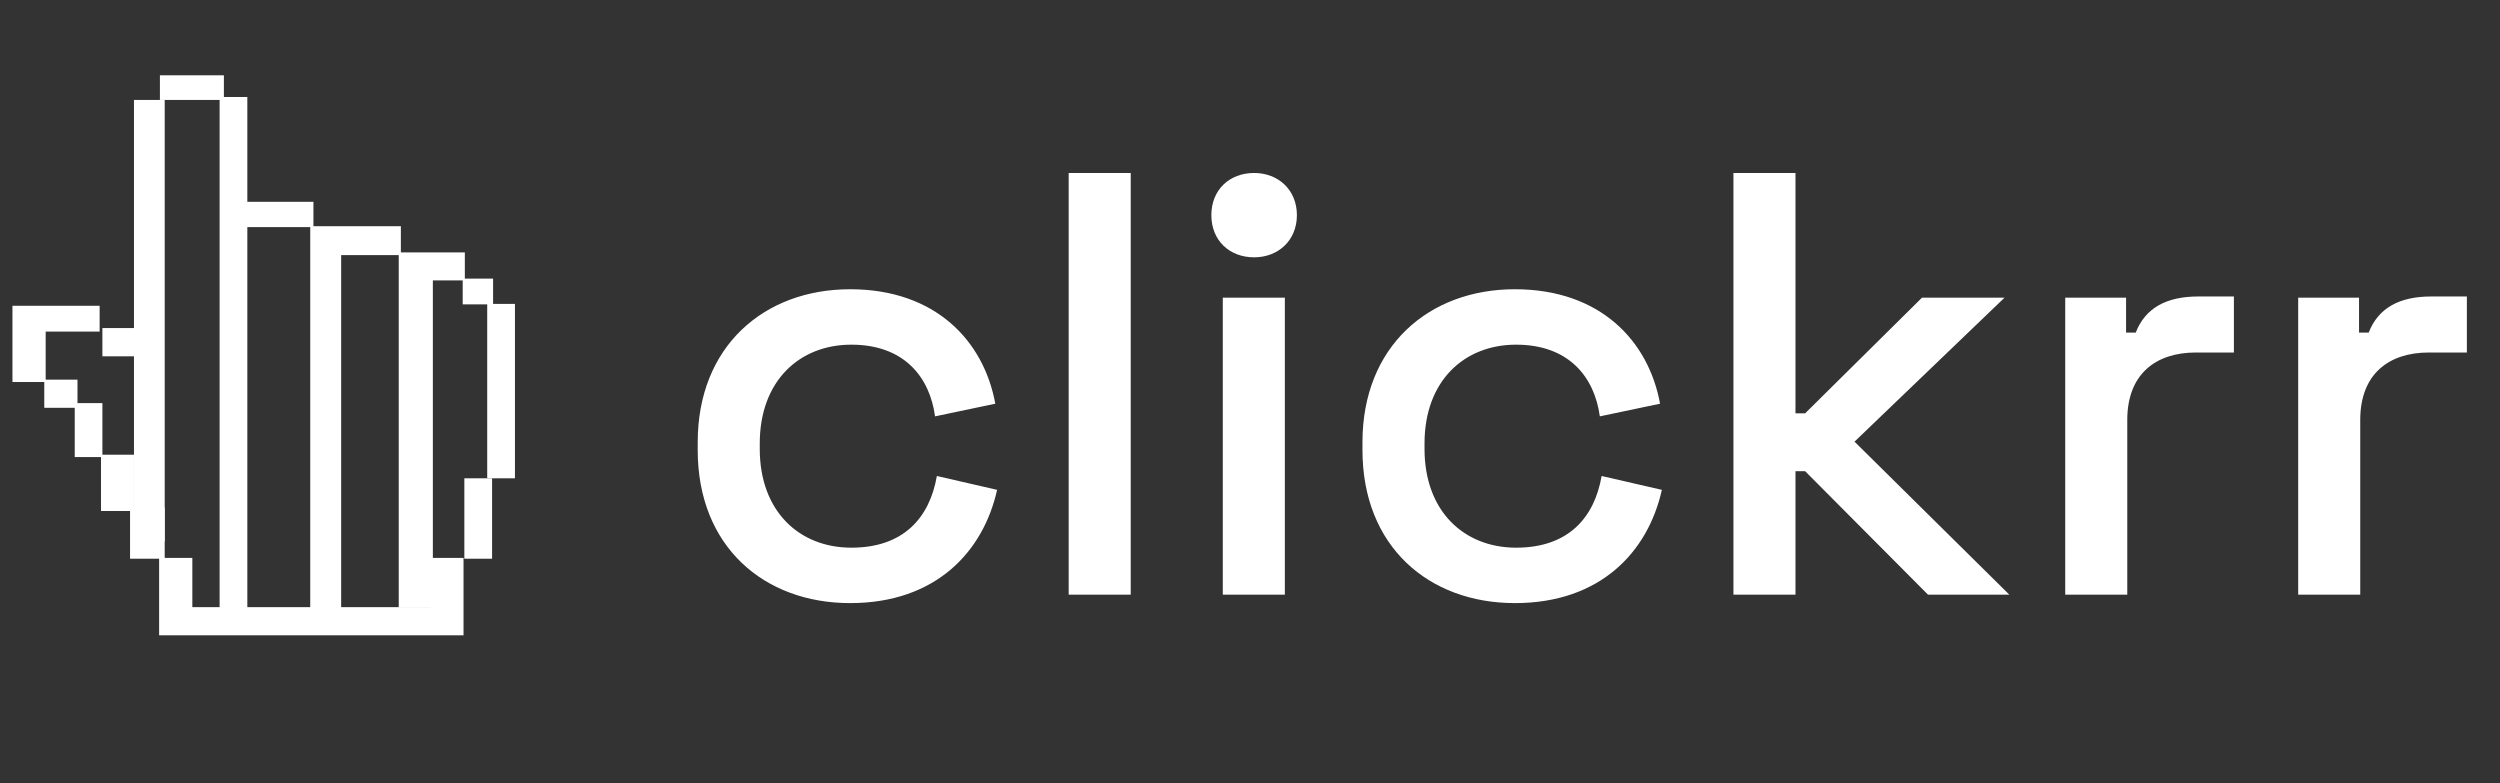 <svg width="166" height="52" viewBox="0 0 166 52" fill="none" xmlns="http://www.w3.org/2000/svg">
<rect x="0" y="0" width="166" height="52" fill="#333333" stroke="none"/>
<rect x="8.896" y="6.636" width="2.04" height="29.296" fill="white"/>
<rect x="10.618" y="5" width="4.248" height="1.636" fill="white"/>
<rect x="14.582" y="6.44" width="1.841" height="34.454" fill="white"/>
<rect x="15.856" y="13.4" width="4.956" height="1.68" fill="white"/>
<path d="M20.6 41.395V15.02H26.617V16.939H22.653V41.395H20.6Z" fill="white"/>
<path d="M26.476 40.353V16.76H30.865V18.619H28.741V40.353H26.476Z" fill="white"/>
<rect x="30.723" y="18.5" width="2.018" height="1.71" fill="white"/>
<rect x="32.351" y="20.179" width="1.841" height="11.58" fill="white"/>
<rect x="30.833" y="31.759" width="1.841" height="5.34" fill="white"/>
<rect x="6.799" y="21.783" width="2.213" height="1.876" fill="white"/>
<path d="M0.827 20.304H6.615V22.017H3.032V25.365H0.827V20.304Z" fill="white"/>
<rect x="2.94" y="25.209" width="2.205" height="1.869" fill="white"/>
<rect x="4.962" y="26.767" width="1.837" height="3.582" fill="white"/>
<rect x="6.707" y="30.193" width="2.189" height="3.737" fill="white"/>
<rect x="8.636" y="33.696" width="2.3" height="3.402" fill="white"/>
<path d="M10.566 42.184V37.045H12.771V40.315H28.573V37.045H30.778V42.184H10.566Z" fill="white"/>
<path d="M56.448 40.046C62.128 40.046 65.288 36.646 66.208 32.526L62.208 31.606C61.728 34.366 60.008 36.366 56.528 36.366C53.088 36.366 50.448 33.966 50.448 29.806V29.446C50.448 25.286 53.088 22.886 56.528 22.886C60.008 22.886 61.728 25.006 62.088 27.646L66.088 26.806C65.328 22.646 62.128 19.206 56.448 19.206C50.728 19.206 46.328 23.006 46.328 29.366V29.886C46.328 36.286 50.728 40.046 56.448 40.046ZM70.96 39.486H75.08V11.486H70.96V39.486ZM83.274 17.086C84.874 17.086 86.114 15.966 86.114 14.286C86.114 12.606 84.874 11.486 83.274 11.486C81.634 11.486 80.434 12.606 80.434 14.286C80.434 15.966 81.634 17.086 83.274 17.086ZM81.194 39.486H85.314V19.766H81.194V39.486ZM100.588 40.046C106.268 40.046 109.428 36.646 110.348 32.526L106.348 31.606C105.868 34.366 104.148 36.366 100.668 36.366C97.228 36.366 94.588 33.966 94.588 29.806V29.446C94.588 25.286 97.228 22.886 100.668 22.886C104.148 22.886 105.868 25.006 106.228 27.646L110.228 26.806C109.468 22.646 106.268 19.206 100.588 19.206C94.868 19.206 90.468 23.006 90.468 29.366V29.886C90.468 36.286 94.868 40.046 100.588 40.046ZM115.1 39.486H119.22V31.286H119.86L128.02 39.486H133.42L123.14 29.326L133.1 19.766H127.62L119.86 27.446H119.22V11.486H115.1V39.486ZM137.131 39.486H141.251V27.886C141.251 24.846 143.131 23.406 145.811 23.406H148.331V19.686H145.971C143.851 19.686 142.451 20.446 141.811 22.086H141.171V19.766H137.131V39.486ZM152.6 39.486H156.72V27.886C156.72 24.846 158.6 23.406 161.28 23.406H163.8V19.686H161.44C159.32 19.686 157.92 20.446 157.28 22.086H156.64V19.766H152.6V39.486Z" fill="white"/>
</svg>
